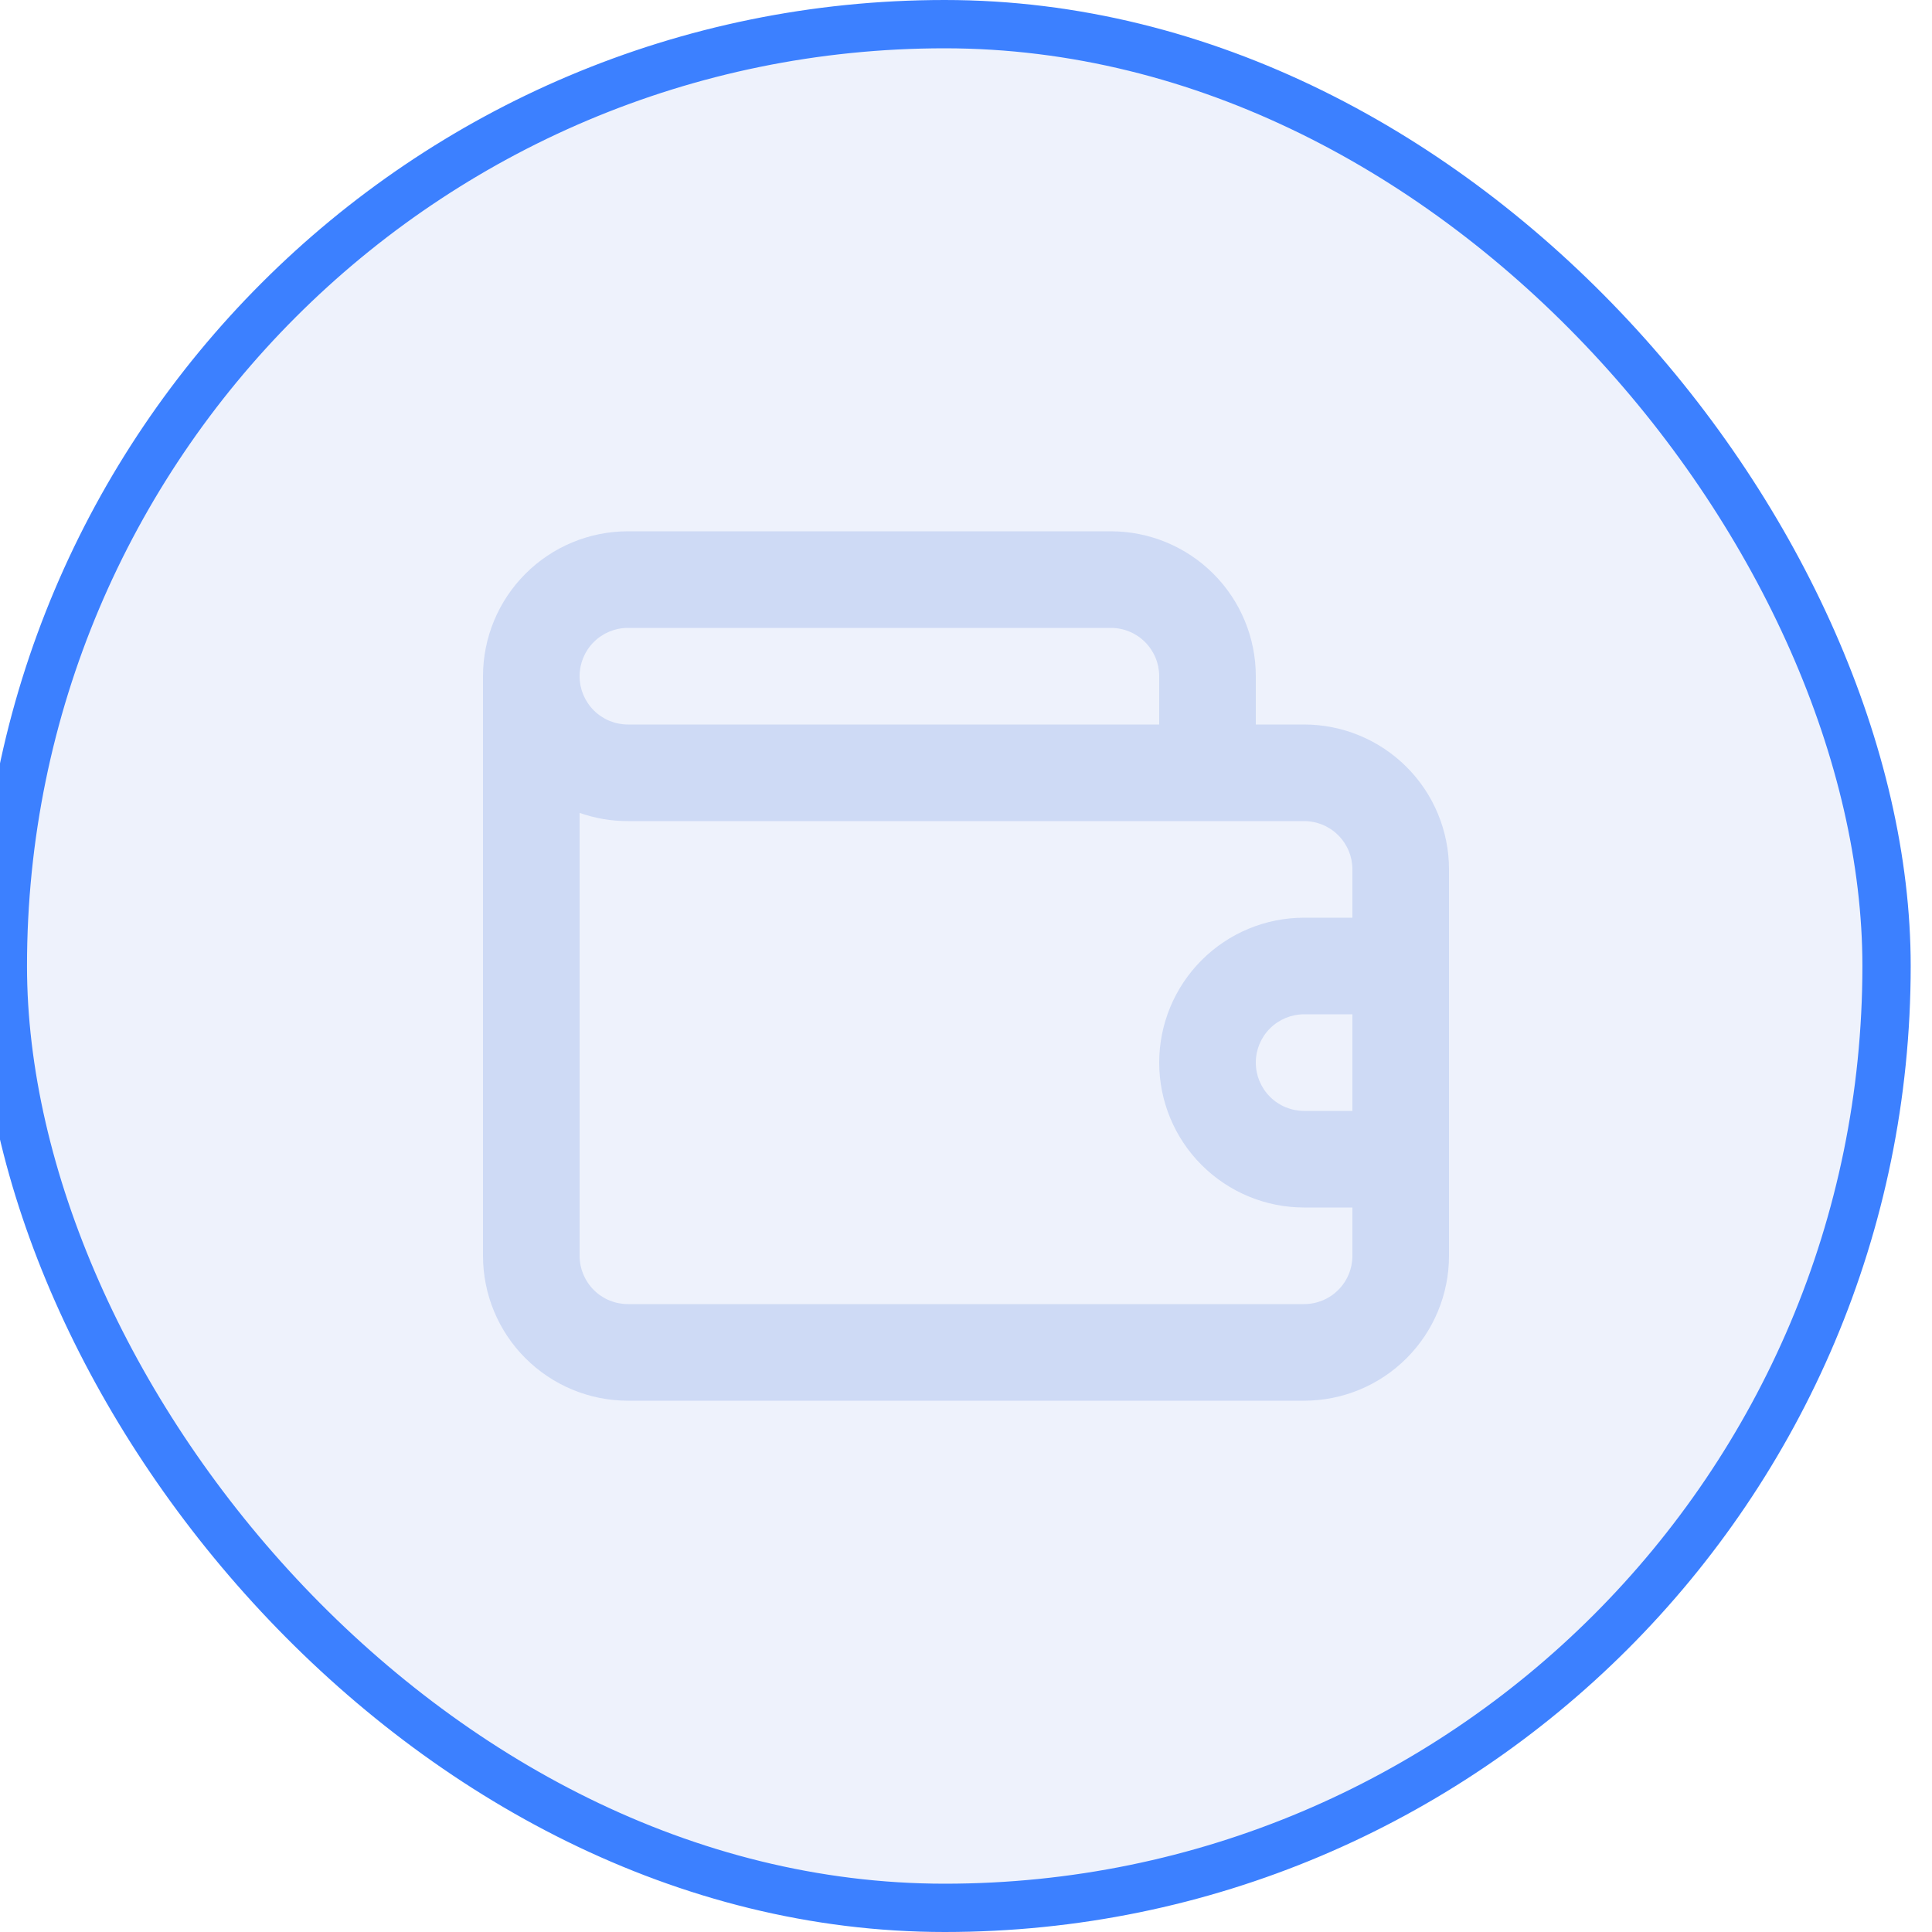 <svg width="40" height="40" xmlns="http://www.w3.org/2000/svg" fill="none">
 <title>iconHeader</title>
 <g>
  <title>Layer 1</title>
  <rect x="0.059" y="0.5" width="39" height="39" rx="19.5" fill="#5280E4" fill-opacity="0.1" stroke="#3C80FF" id="svg_1"/>
  <path id="svg_3" d="m27,15l-1,0l0,-1c0,-0.796 -0.316,-1.559 -0.879,-2.121c-0.563,-0.563 -1.326,-0.879 -2.121,-0.879l-10,0c-0.796,0 -1.559,0.316 -2.121,0.879c-0.563,0.563 -0.879,1.326 -0.879,2.121l0,12c0,0.796 0.316,1.559 0.879,2.121c0.563,0.563 1.326,0.879 2.121,0.879l14,0c0.796,0 1.559,-0.316 2.121,-0.879c0.563,-0.563 0.879,-1.326 0.879,-2.121l0,-8c0,-0.796 -0.316,-1.559 -0.879,-2.121c-0.563,-0.563 -1.326,-0.879 -2.121,-0.879zm-14,-2l10,0c0.265,0 0.52,0.105 0.707,0.293c0.188,0.188 0.293,0.442 0.293,0.707l0,1l-11,0c-0.265,0 -0.52,-0.105 -0.707,-0.293c-0.188,-0.188 -0.293,-0.442 -0.293,-0.707c0,-0.265 0.105,-0.52 0.293,-0.707c0.188,-0.188 0.442,-0.293 0.707,-0.293zm15,10l-1,0c-0.265,0 -0.52,-0.105 -0.707,-0.293c-0.188,-0.188 -0.293,-0.442 -0.293,-0.707c0,-0.265 0.105,-0.52 0.293,-0.707c0.188,-0.188 0.442,-0.293 0.707,-0.293l1,0l0,2zm0,-4l-1,0c-0.796,0 -1.559,0.316 -2.121,0.879c-0.563,0.563 -0.879,1.326 -0.879,2.121c0,0.796 0.316,1.559 0.879,2.121c0.563,0.563 1.326,0.879 2.121,0.879l1,0l0,1c0,0.265 -0.105,0.52 -0.293,0.707c-0.188,0.188 -0.442,0.293 -0.707,0.293l-14,0c-0.265,0 -0.52,-0.105 -0.707,-0.293c-0.188,-0.188 -0.293,-0.442 -0.293,-0.707l0,-9.17c0.321,0.113 0.659,0.171 1,0.17l14,0c0.265,0 0.52,0.105 0.707,0.293c0.188,0.188 0.293,0.442 0.293,0.707l0,1z" fill="#CEDAF5"/>
 </g>

</svg>
